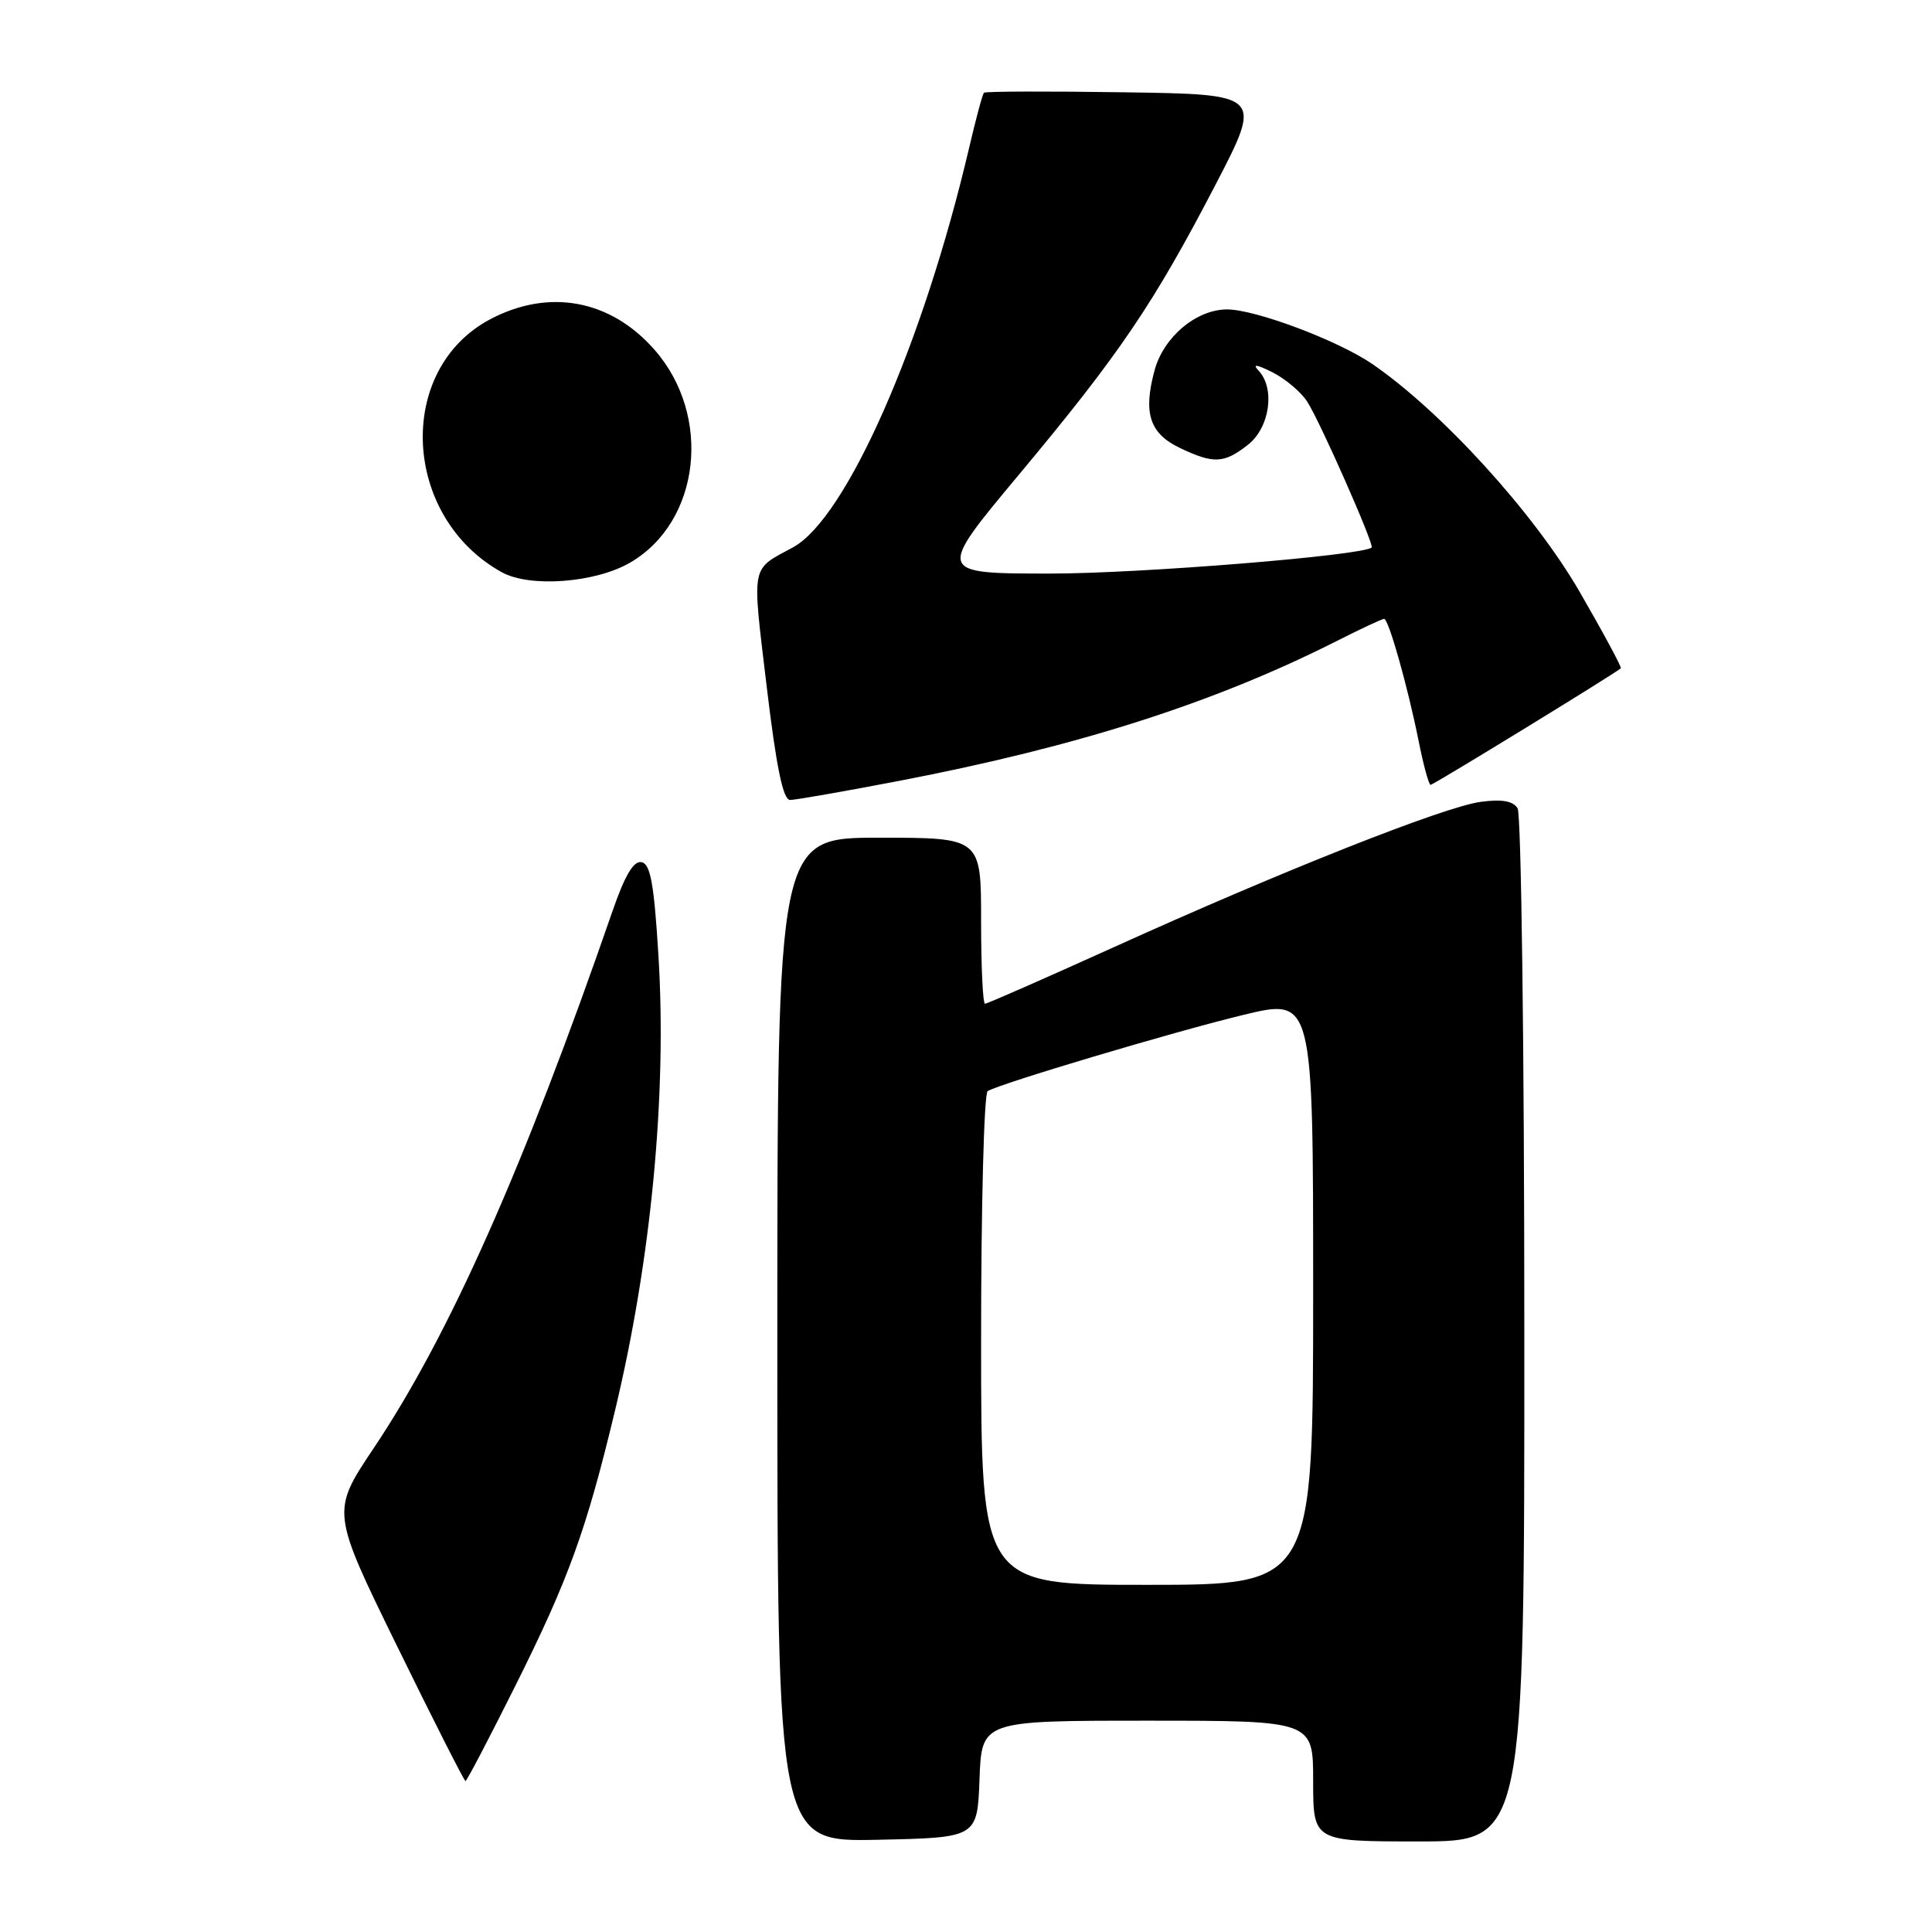 <?xml version="1.0" encoding="UTF-8" standalone="no"?>
<!DOCTYPE svg PUBLIC "-//W3C//DTD SVG 1.1//EN" "http://www.w3.org/Graphics/SVG/1.1/DTD/svg11.dtd" >
<svg xmlns="http://www.w3.org/2000/svg" xmlns:xlink="http://www.w3.org/1999/xlink" version="1.1" viewBox="0 0 256 256">
 <g >
 <path fill="currentColor"
d=" M 129.79 235.75 C 130.08 228.00 130.08 228.00 152.04 228.00 C 174.00 228.00 174.00 228.00 174.00 236.00 C 174.00 244.00 174.00 244.00 188.00 244.00 C 202.00 244.00 202.00 244.00 201.98 176.25 C 201.98 138.79 201.57 107.88 201.09 107.10 C 200.47 106.13 199.01 105.87 196.20 106.25 C 191.35 106.90 169.93 115.38 147.56 125.52 C 138.47 129.63 130.81 133.00 130.52 133.00 C 130.23 133.00 130.00 128.05 130.00 122.00 C 130.00 111.00 130.00 111.00 116.50 111.00 C 103.00 111.00 103.00 111.00 103.00 177.53 C 103.00 244.06 103.00 244.06 116.25 243.78 C 129.50 243.50 129.50 243.50 129.79 235.75 Z  M 68.35 223.25 C 75.34 209.25 77.69 202.76 81.47 187.00 C 86.29 166.96 88.39 144.97 87.24 126.51 C 86.66 117.05 86.18 114.46 85.00 114.24 C 83.95 114.04 82.79 116.00 81.16 120.73 C 69.37 154.80 59.51 176.98 49.51 191.90 C 43.89 200.30 43.89 200.30 52.63 218.15 C 57.44 227.97 61.51 236.00 61.68 236.00 C 61.85 236.00 64.85 230.26 68.35 223.25 Z  M 119.24 103.45 C 142.81 98.92 160.86 93.15 177.08 84.96 C 180.30 83.33 183.15 82.00 183.40 82.00 C 184.00 82.00 186.52 90.93 187.99 98.25 C 188.62 101.41 189.33 104.00 189.56 104.00 C 189.93 104.00 214.08 89.20 214.77 88.55 C 214.91 88.42 212.45 83.85 209.30 78.40 C 203.29 68.01 191.09 54.60 181.88 48.26 C 177.31 45.12 166.35 41.00 162.58 41.00 C 158.51 41.01 154.17 44.66 152.98 49.09 C 151.45 54.77 152.34 57.46 156.39 59.38 C 160.84 61.49 162.19 61.42 165.37 58.93 C 168.26 56.65 169.00 51.45 166.75 49.09 C 165.91 48.20 166.51 48.28 168.60 49.33 C 170.31 50.19 172.38 51.93 173.20 53.20 C 174.87 55.75 182.14 72.22 181.75 72.55 C 180.49 73.62 151.09 76.00 139.19 76.00 C 124.07 76.00 124.07 76.00 135.09 62.80 C 148.33 46.94 152.85 40.27 161.05 24.50 C 167.28 12.50 167.28 12.50 149.00 12.23 C 138.94 12.08 130.56 12.10 130.38 12.29 C 130.19 12.47 129.31 15.75 128.42 19.56 C 122.33 45.57 112.14 68.69 105.07 72.53 C 99.42 75.60 99.63 74.50 101.58 90.88 C 102.87 101.70 103.76 106.00 104.69 106.00 C 105.40 106.00 111.95 104.85 119.24 103.45 Z  M 83.53 74.53 C 92.81 69.10 94.40 55.08 86.72 46.34 C 80.90 39.70 72.74 38.19 64.96 42.30 C 52.36 48.97 53.26 68.51 66.50 75.83 C 70.23 77.89 78.93 77.23 83.53 74.53 Z  M 130.00 177.56 C 130.00 159.72 130.39 144.88 130.87 144.58 C 132.49 143.58 155.46 136.73 164.75 134.48 C 174.00 132.24 174.00 132.24 174.00 171.12 C 174.00 210.00 174.00 210.00 152.00 210.00 C 130.00 210.00 130.00 210.00 130.00 177.56 Z "/>
</g>
</svg>